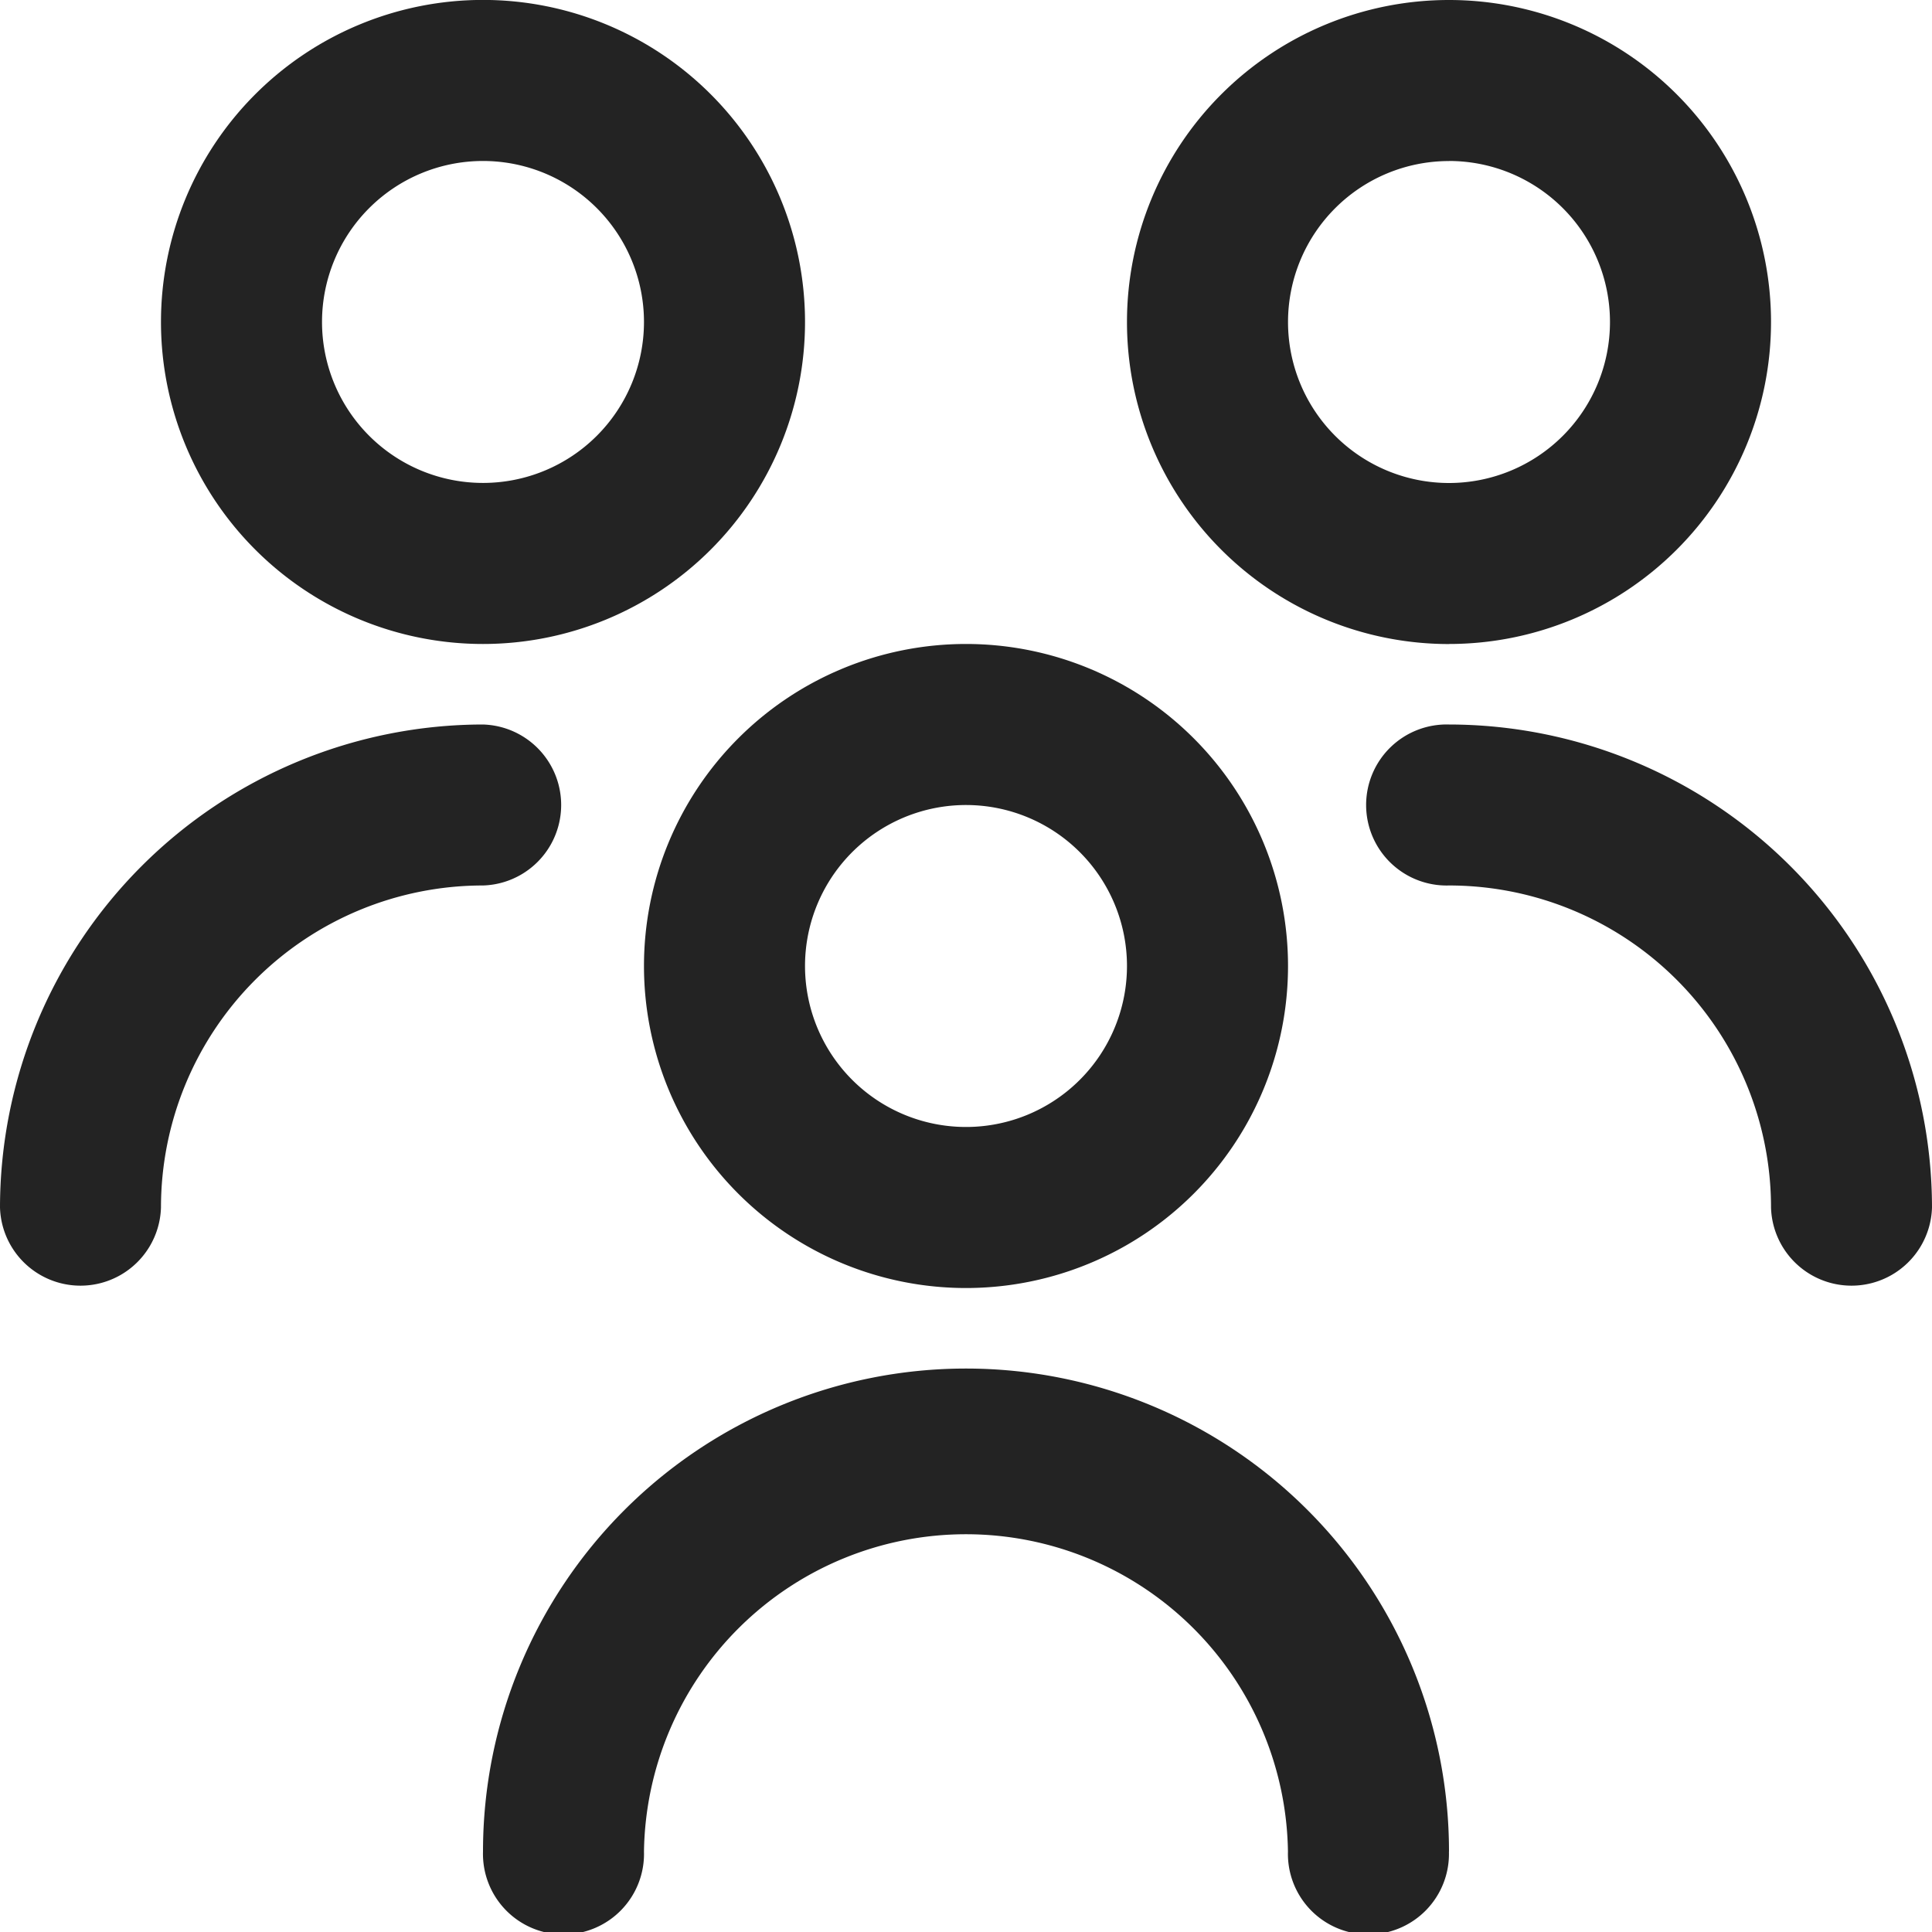 <svg xmlns="http://www.w3.org/2000/svg" width="28" height="28" viewBox="0 0 28 28">
  <path id="users-alt" d="M14,18.667A4.667,4.667,0,1,1,18.667,14,4.667,4.667,0,0,1,14,18.667Zm0-7A2.333,2.333,0,1,0,16.333,14,2.333,2.333,0,0,0,14,11.667Zm7,15.167a7,7,0,1,0-14,0,1.167,1.167,0,1,0,2.333,0,4.667,4.667,0,0,1,9.333,0,1.167,1.167,0,1,0,2.333,0Zm0-17.5a4.667,4.667,0,1,1,4.667-4.667A4.667,4.667,0,0,1,21,9.333Zm0-7a2.333,2.333,0,1,0,2.333,2.333A2.333,2.333,0,0,0,21,2.333ZM28,17.5a7.007,7.007,0,0,0-7-7,1.167,1.167,0,1,0,0,2.333A4.667,4.667,0,0,1,25.667,17.5,1.167,1.167,0,0,0,28,17.5ZM7,9.333a4.667,4.667,0,1,1,4.667-4.667A4.667,4.667,0,0,1,7,9.333Zm0-7A2.333,2.333,0,1,0,9.333,4.667,2.333,2.333,0,0,0,7,2.333ZM2.333,17.5A4.667,4.667,0,0,1,7,12.833,1.167,1.167,0,0,0,7,10.5a7.007,7.007,0,0,0-7,7,1.167,1.167,0,0,0,2.333,0Z" fill="#232323"/>
</svg>
